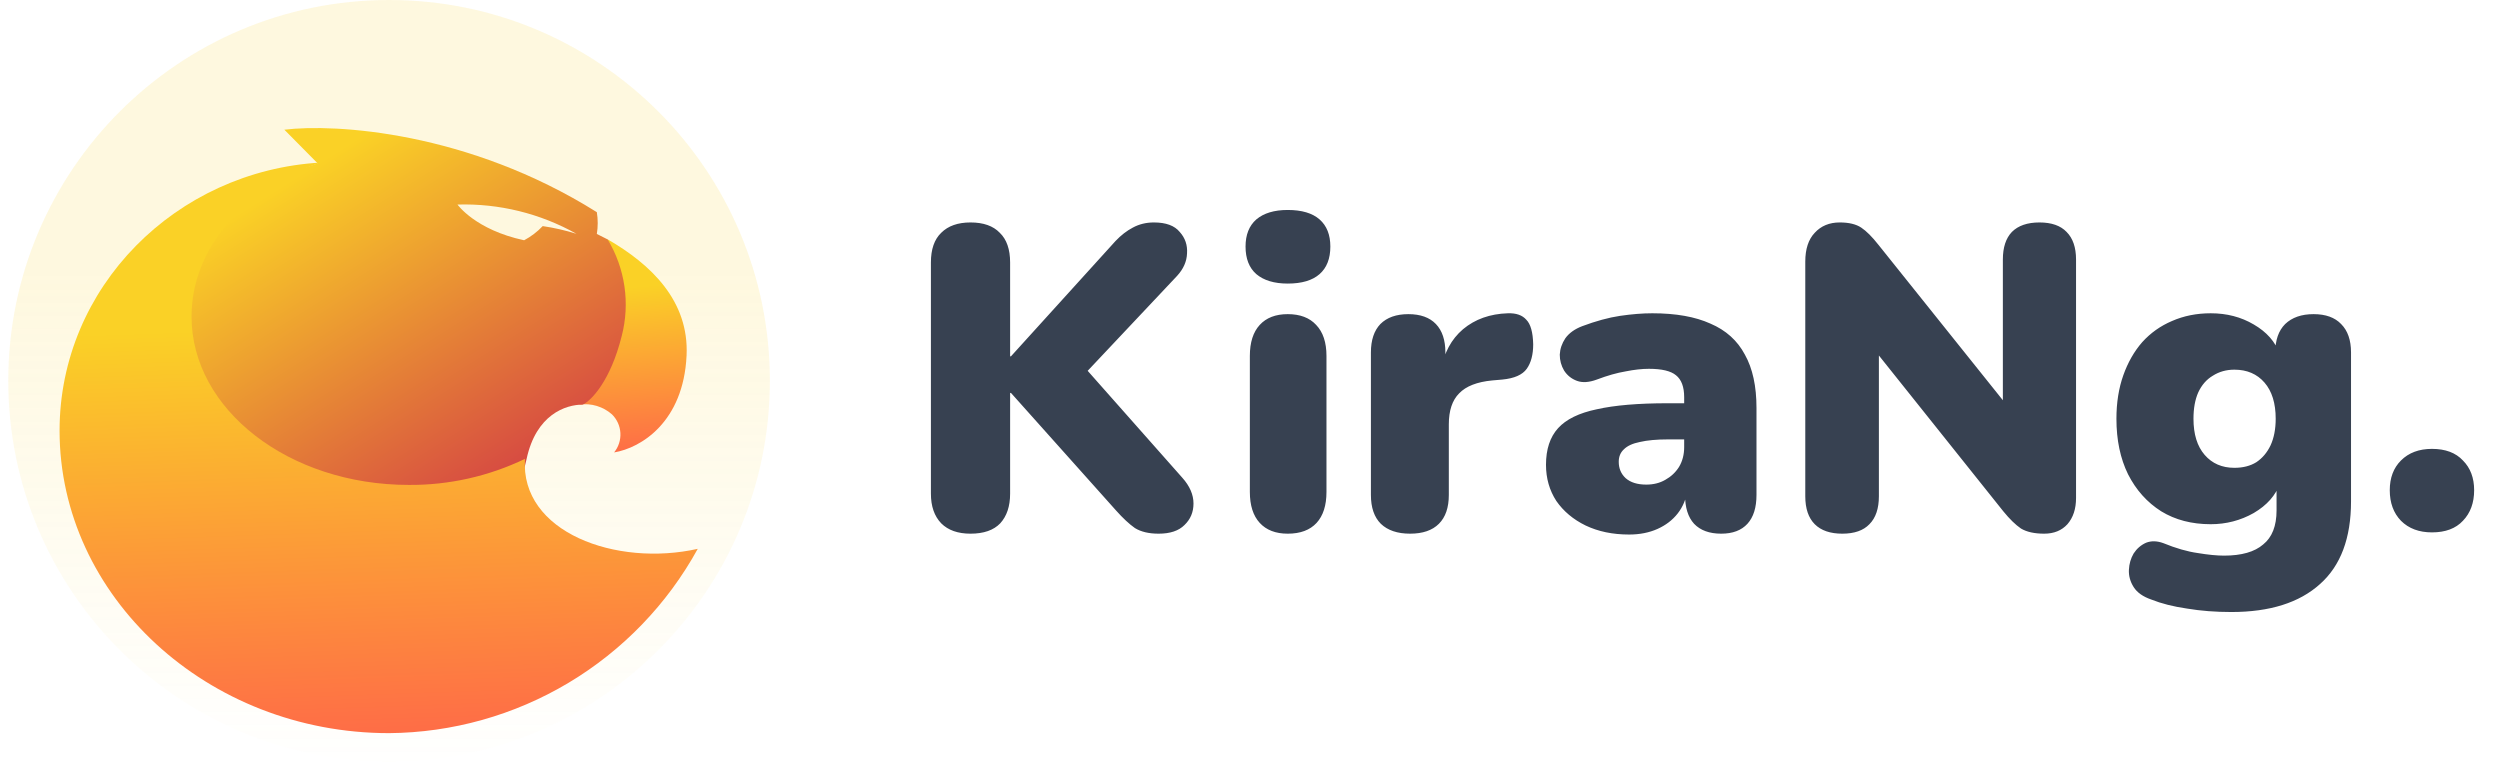 <svg width="151" height="46" viewBox="0 0 151 46" fill="none" xmlns="http://www.w3.org/2000/svg">
<g clip-path="url(#clip0_1017_8773)">
<path d="M23.5 46C36.203 46 46.5 35.703 46.5 23C46.5 10.297 36.203 0 23.5 0C10.797 0 0.5 10.297 0.5 23C0.5 35.703 10.797 46 23.5 46Z" fill="url(#paint0_linear_1017_8773)" fill-opacity="0.15"/>
<path d="M41.469 21.476C41.627 18.163 39.312 15.963 36.696 14.454L35 24.438C35.35 24.389 35.707 24.416 36.045 24.518C36.384 24.62 36.697 24.793 36.962 25.027C37.266 25.325 37.448 25.727 37.472 26.152C37.496 26.577 37.36 26.996 37.092 27.327C38.73 27.054 41.282 25.48 41.469 21.476Z" fill="url(#paint1_linear_1017_8773)"/>
<path fill-rule="evenodd" clip-rule="evenodd" d="M19.187 9.868L17.175 7.834C20.222 7.461 28.265 7.935 36.049 12.815C36.12 13.251 36.12 13.695 36.049 14.131L36.703 14.461C37.226 15.329 37.57 16.292 37.716 17.294C37.862 18.296 37.806 19.317 37.551 20.297C36.876 23 35.718 24.193 35.201 24.438C34.159 24.438 32.383 25.041 31.808 27.715C31.233 30.389 30.127 30.971 29.652 30.928L18.152 31.064L10.562 26.594L9.47 17.343L11.626 14.468L15.479 11.32L18.224 10.199L19.187 9.868ZM32.779 13.656C32.454 14.001 32.075 14.289 31.657 14.512C28.703 13.879 27.633 12.355 27.633 12.355C30.145 12.28 32.63 12.892 34.82 14.123C34.153 13.914 33.471 13.758 32.779 13.656V13.656Z" fill="url(#paint2_linear_1017_8773)"/>
<path fill-rule="evenodd" clip-rule="evenodd" d="M31.708 27.715C29.52 28.767 27.121 29.306 24.693 29.289C17.441 29.289 11.569 24.732 11.569 19.119C11.569 14.964 14.774 11.399 19.367 9.818C10.627 10.321 3.598 17.343 3.598 26.012C3.598 36.017 12.517 44.282 23.5 44.282C27.317 44.251 31.056 43.202 34.333 41.246C37.61 39.289 40.306 36.494 42.144 33.149C37.221 34.256 31.406 32.15 31.708 27.715Z" fill="url(#paint3_linear_1017_8773)"/>
</g>
<path d="M58.618 32.234C57.856 32.234 57.267 32.026 56.85 31.61C56.434 31.177 56.227 30.579 56.227 29.816V15.854C56.227 15.057 56.434 14.459 56.85 14.06C57.267 13.644 57.856 13.436 58.618 13.436C59.398 13.436 59.988 13.644 60.386 14.06C60.803 14.459 61.011 15.057 61.011 15.854V21.522H61.062L67.38 14.554C67.71 14.207 68.056 13.939 68.421 13.748C68.802 13.54 69.227 13.436 69.695 13.436C70.422 13.436 70.942 13.627 71.254 14.008C71.584 14.372 71.731 14.805 71.697 15.308C71.679 15.793 71.48 16.244 71.099 16.66L64.806 23.342V21.392L71.41 28.854C71.861 29.357 72.087 29.877 72.087 30.414C72.087 30.934 71.904 31.367 71.54 31.714C71.194 32.061 70.674 32.234 69.981 32.234C69.391 32.234 68.915 32.121 68.55 31.896C68.204 31.653 67.823 31.298 67.406 30.83L61.062 23.732H61.011V29.816C61.011 30.579 60.811 31.177 60.413 31.61C60.014 32.026 59.416 32.234 58.618 32.234ZM77.779 32.234C77.051 32.234 76.487 32.017 76.089 31.584C75.69 31.151 75.491 30.527 75.491 29.712V21.496C75.491 20.681 75.69 20.057 76.089 19.624C76.487 19.191 77.051 18.974 77.779 18.974C78.524 18.974 79.096 19.191 79.495 19.624C79.911 20.057 80.119 20.681 80.119 21.496V29.712C80.119 30.527 79.919 31.151 79.521 31.584C79.122 32.017 78.541 32.234 77.779 32.234ZM77.779 17.128C76.964 17.128 76.331 16.937 75.881 16.556C75.447 16.175 75.231 15.62 75.231 14.892C75.231 14.181 75.447 13.635 75.881 13.254C76.331 12.873 76.964 12.682 77.779 12.682C78.628 12.682 79.269 12.873 79.703 13.254C80.136 13.635 80.353 14.181 80.353 14.892C80.353 15.62 80.136 16.175 79.703 16.556C79.269 16.937 78.628 17.128 77.779 17.128ZM85.169 32.234C84.406 32.234 83.817 32.035 83.401 31.636C83.002 31.237 82.803 30.657 82.803 29.894V21.288C82.803 20.543 82.994 19.971 83.375 19.572C83.774 19.173 84.337 18.974 85.065 18.974C85.793 18.974 86.348 19.173 86.729 19.572C87.111 19.971 87.301 20.543 87.301 21.288V22.354H87.041C87.215 21.314 87.656 20.491 88.367 19.884C89.095 19.277 89.996 18.957 91.071 18.922C91.574 18.905 91.947 19.035 92.189 19.312C92.449 19.572 92.588 20.066 92.605 20.794C92.605 21.418 92.475 21.912 92.215 22.276C91.955 22.64 91.461 22.857 90.733 22.926L90.135 22.978C89.216 23.065 88.549 23.325 88.133 23.758C87.717 24.174 87.509 24.798 87.509 25.63V29.894C87.509 30.657 87.31 31.237 86.911 31.636C86.513 32.035 85.932 32.234 85.169 32.234ZM98.396 32.286C97.408 32.286 96.532 32.104 95.77 31.74C95.024 31.376 94.435 30.882 94.002 30.258C93.586 29.617 93.378 28.889 93.378 28.074C93.378 27.138 93.62 26.401 94.106 25.864C94.591 25.327 95.371 24.945 96.446 24.72C97.52 24.477 98.95 24.356 100.736 24.356H102.166V26.54H100.736C100.06 26.54 99.496 26.592 99.046 26.696C98.612 26.783 98.292 26.93 98.084 27.138C97.876 27.329 97.772 27.58 97.772 27.892C97.772 28.291 97.91 28.62 98.188 28.88C98.482 29.14 98.898 29.27 99.436 29.27C99.869 29.27 100.25 29.175 100.58 28.984C100.926 28.793 101.204 28.533 101.412 28.204C101.62 27.857 101.724 27.459 101.724 27.008V23.992C101.724 23.368 101.559 22.926 101.23 22.666C100.918 22.406 100.372 22.276 99.592 22.276C99.176 22.276 98.708 22.328 98.188 22.432C97.668 22.519 97.087 22.683 96.446 22.926C95.978 23.099 95.579 23.125 95.25 23.004C94.92 22.883 94.66 22.675 94.47 22.38C94.296 22.085 94.21 21.765 94.21 21.418C94.227 21.071 94.34 20.742 94.548 20.43C94.773 20.118 95.111 19.875 95.562 19.702C96.394 19.39 97.156 19.182 97.85 19.078C98.56 18.974 99.21 18.922 99.8 18.922C101.221 18.922 102.391 19.13 103.31 19.546C104.246 19.945 104.939 20.569 105.39 21.418C105.858 22.25 106.092 23.325 106.092 24.642V29.894C106.092 30.657 105.91 31.237 105.546 31.636C105.182 32.035 104.653 32.234 103.96 32.234C103.249 32.234 102.703 32.035 102.322 31.636C101.958 31.237 101.776 30.657 101.776 29.894V29.218L101.932 29.582C101.845 30.137 101.646 30.613 101.334 31.012C101.022 31.411 100.614 31.723 100.112 31.948C99.609 32.173 99.037 32.286 98.396 32.286ZM111.275 32.234C110.547 32.234 109.992 32.043 109.611 31.662C109.23 31.281 109.039 30.717 109.039 29.972V15.802C109.039 15.039 109.23 14.459 109.611 14.06C109.992 13.644 110.495 13.436 111.119 13.436C111.674 13.436 112.107 13.54 112.419 13.748C112.731 13.956 113.078 14.303 113.459 14.788L121.701 25.084H120.973V15.672C120.973 14.944 121.155 14.389 121.519 14.008C121.9 13.627 122.455 13.436 123.183 13.436C123.911 13.436 124.457 13.627 124.821 14.008C125.202 14.389 125.393 14.944 125.393 15.672V30.076C125.393 30.735 125.22 31.263 124.873 31.662C124.526 32.043 124.058 32.234 123.469 32.234C122.88 32.234 122.412 32.13 122.065 31.922C121.736 31.697 121.38 31.35 120.999 30.882L112.757 20.56H113.485V29.972C113.485 30.717 113.294 31.281 112.913 31.662C112.549 32.043 112.003 32.234 111.275 32.234ZM134.774 36.966C133.821 36.966 132.928 36.897 132.096 36.758C131.264 36.637 130.545 36.455 129.938 36.212C129.435 36.039 129.08 35.787 128.872 35.458C128.664 35.129 128.569 34.782 128.586 34.418C128.603 34.054 128.699 33.725 128.872 33.43C129.063 33.135 129.314 32.919 129.626 32.78C129.938 32.659 130.285 32.667 130.666 32.806C131.429 33.118 132.122 33.317 132.746 33.404C133.37 33.508 133.899 33.56 134.332 33.56C135.389 33.56 136.178 33.335 136.698 32.884C137.235 32.451 137.504 31.766 137.504 30.83V29.192H137.712C137.452 29.92 136.923 30.518 136.126 30.986C135.329 31.437 134.462 31.662 133.526 31.662C132.382 31.662 131.385 31.402 130.536 30.882C129.687 30.345 129.019 29.599 128.534 28.646C128.066 27.693 127.832 26.575 127.832 25.292C127.832 24.321 127.971 23.446 128.248 22.666C128.525 21.886 128.907 21.219 129.392 20.664C129.895 20.109 130.493 19.685 131.186 19.39C131.897 19.078 132.677 18.922 133.526 18.922C134.497 18.922 135.363 19.147 136.126 19.598C136.906 20.049 137.426 20.638 137.686 21.366L137.426 22.432V21.288C137.426 20.543 137.625 19.971 138.024 19.572C138.44 19.173 139.012 18.974 139.74 18.974C140.468 18.974 141.023 19.173 141.404 19.572C141.803 19.971 142.002 20.543 142.002 21.288V30.284C142.002 32.503 141.378 34.167 140.13 35.276C138.882 36.403 137.097 36.966 134.774 36.966ZM134.956 28.256C135.476 28.256 135.918 28.143 136.282 27.918C136.646 27.675 136.932 27.337 137.14 26.904C137.348 26.453 137.452 25.916 137.452 25.292C137.452 24.356 137.227 23.628 136.776 23.108C136.325 22.588 135.719 22.328 134.956 22.328C134.471 22.328 134.037 22.449 133.656 22.692C133.275 22.917 132.98 23.255 132.772 23.706C132.581 24.139 132.486 24.668 132.486 25.292C132.486 26.228 132.711 26.956 133.162 27.476C133.613 27.996 134.211 28.256 134.956 28.256ZM146.89 32.156C146.11 32.156 145.486 31.922 145.018 31.454C144.567 30.986 144.342 30.371 144.342 29.608C144.342 28.863 144.567 28.265 145.018 27.814C145.486 27.346 146.11 27.112 146.89 27.112C147.704 27.112 148.328 27.346 148.762 27.814C149.212 28.265 149.438 28.863 149.438 29.608C149.438 30.371 149.212 30.986 148.762 31.454C148.328 31.922 147.704 32.156 146.89 32.156Z" fill="#374151"/>
<defs>
<linearGradient id="paint0_linear_1017_8773" x1="23.5" y1="16.093" x2="23.5" y2="46.604" gradientUnits="userSpaceOnUse">
<stop stop-color="#FAD126"/>
<stop offset="1" stop-color="#FAD126" stop-opacity="0"/>
</linearGradient>
<linearGradient id="paint1_linear_1017_8773" x1="37.803" y1="17.372" x2="38.824" y2="29.569" gradientUnits="userSpaceOnUse">
<stop stop-color="#FAD126"/>
<stop offset="1" stop-color="#FF564E"/>
</linearGradient>
<linearGradient id="paint2_linear_1017_8773" x1="17.714" y1="10.817" x2="29.559" y2="29.62" gradientUnits="userSpaceOnUse">
<stop stop-color="#FAD126"/>
<stop offset="1" stop-color="#D64942"/>
</linearGradient>
<linearGradient id="paint3_linear_1017_8773" x1="22.515" y1="19.579" x2="23.572" y2="49.924" gradientUnits="userSpaceOnUse">
<stop stop-color="#FAD126"/>
<stop offset="1" stop-color="#FF564E"/>
</linearGradient>
<clipPath id="clip0_1017_8773">
<rect width="46" height="46" fill="white" transform="translate(0.5)"/>
</clipPath>
</defs>
</svg>
